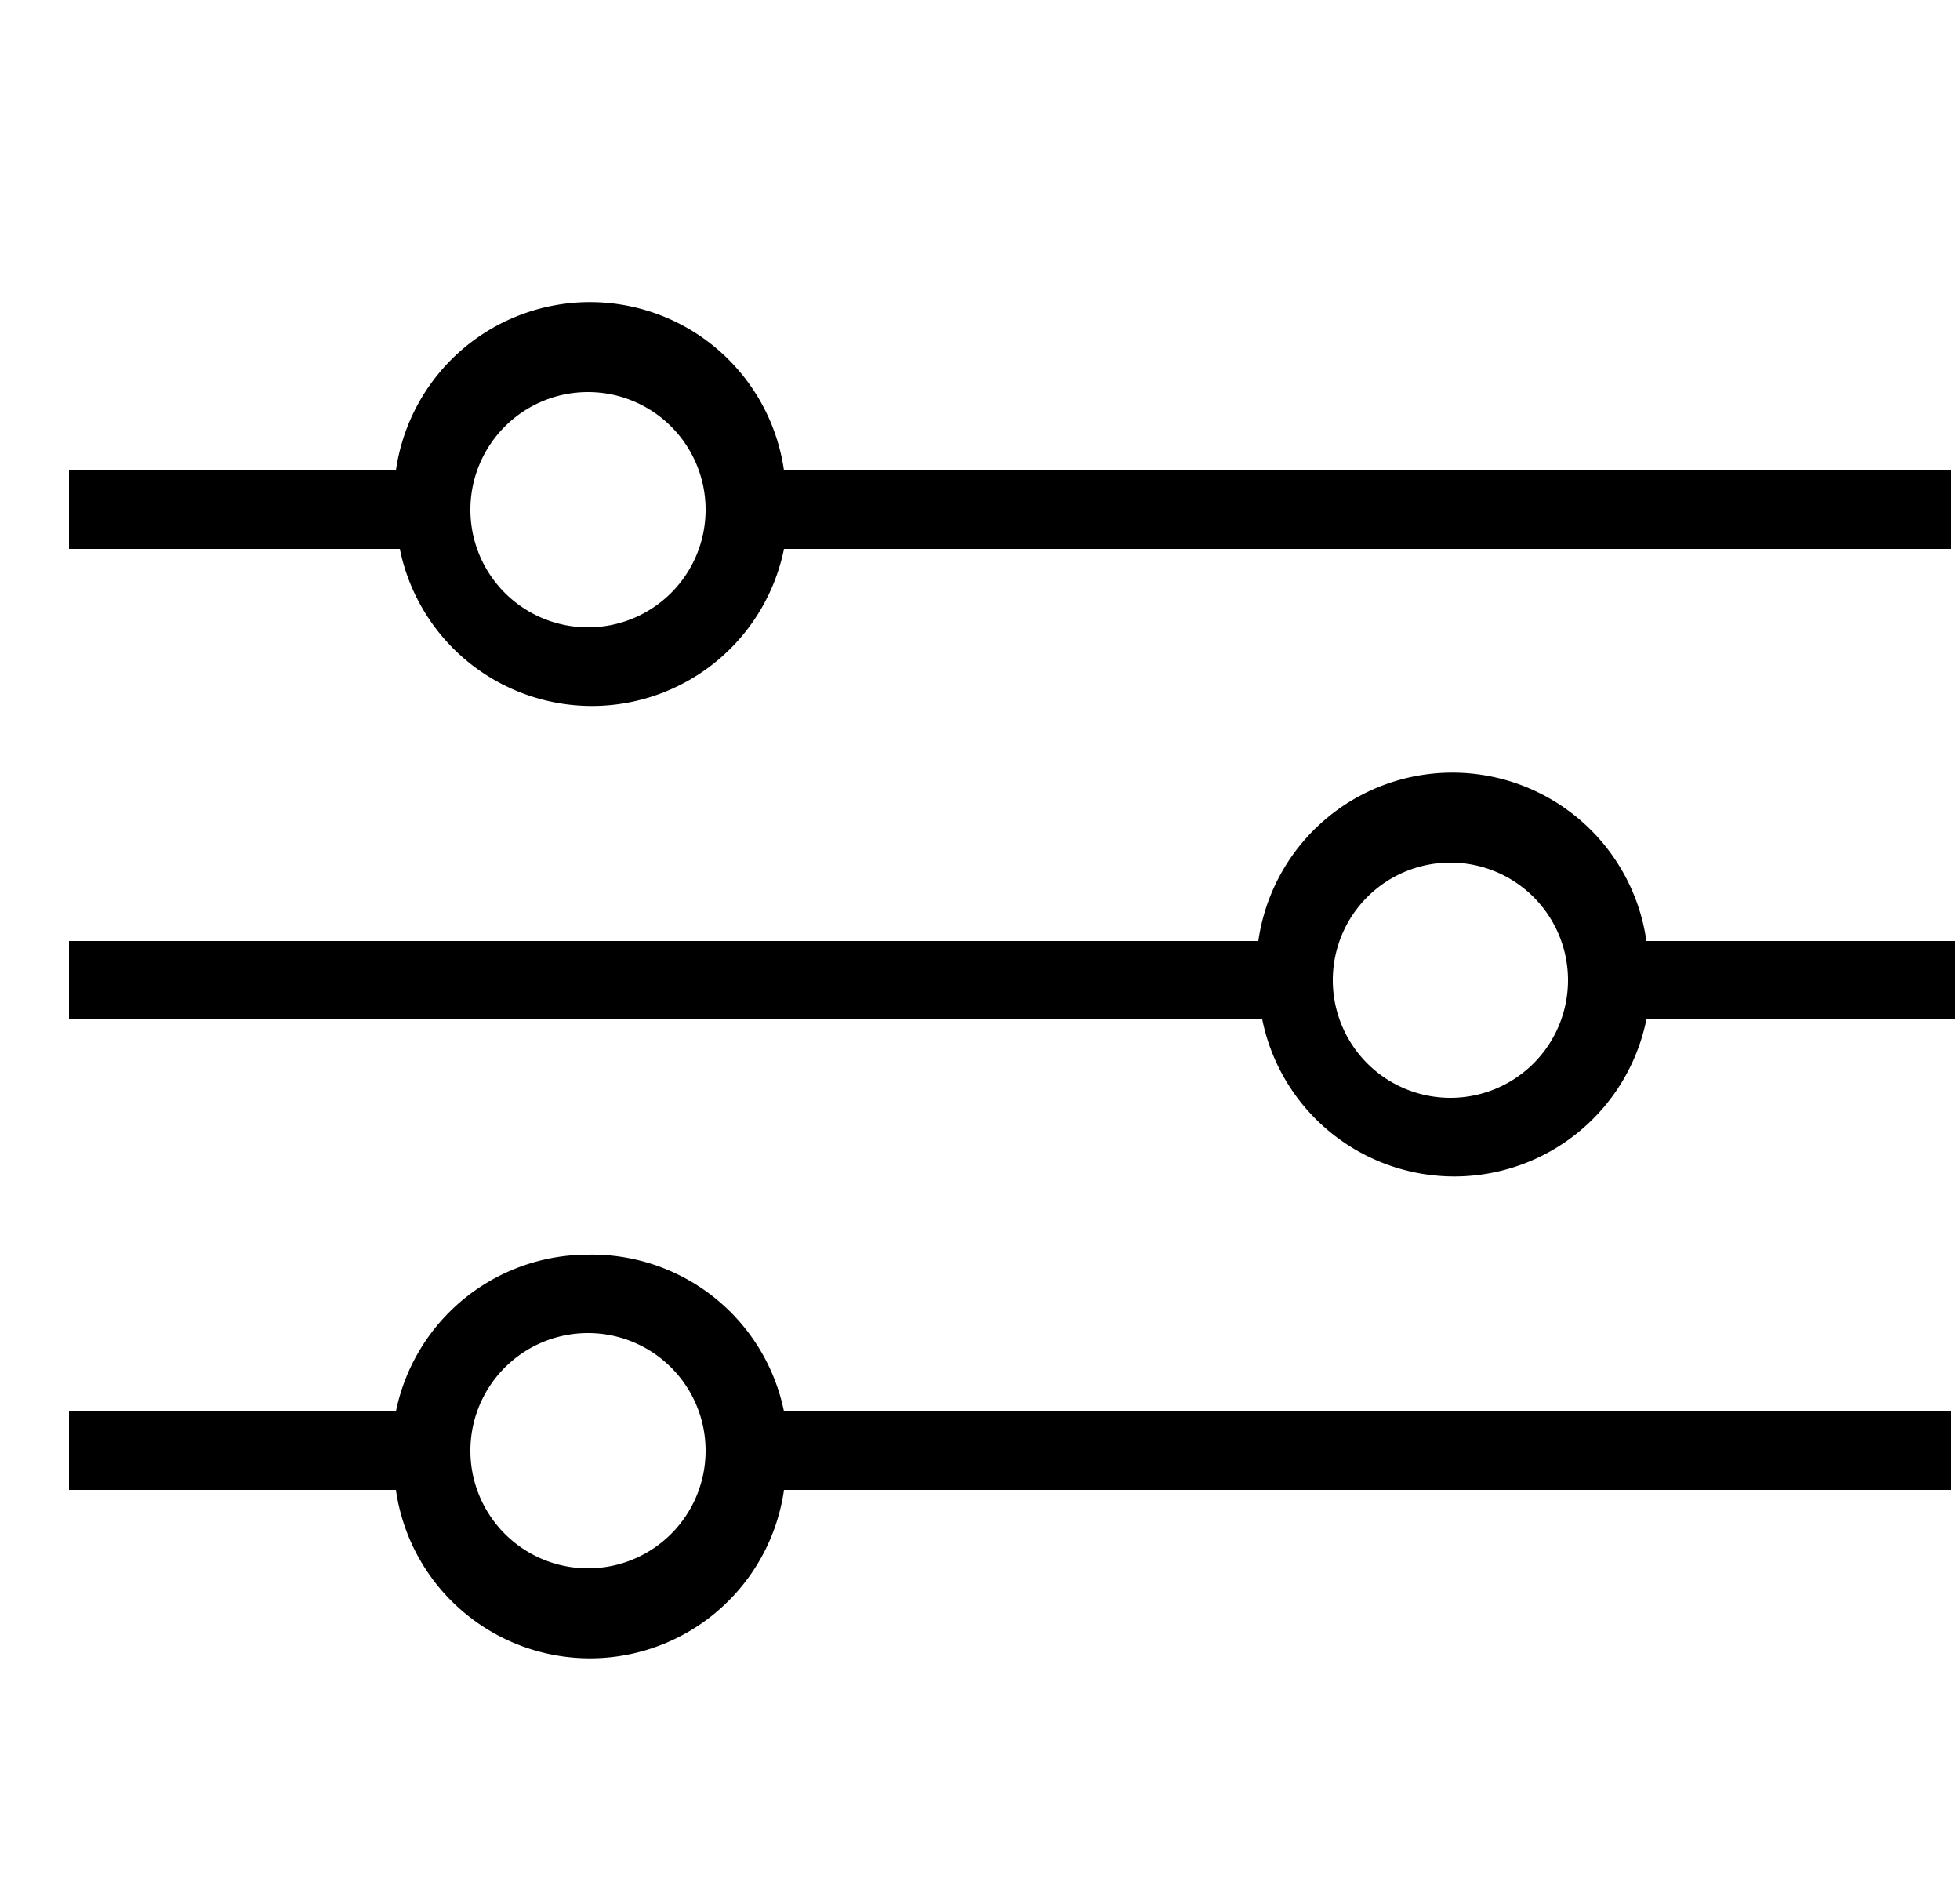 <svg xmlns="http://www.w3.org/2000/svg" width="25" height="24" viewBox="0 0 25 24">
  <path d="M10,7a2.5,2.5,0,0,1-4.9,0H.88V6H5.05A2.5,2.5,0,0,1,10,6H24.88V7ZM9,6.5A1.5,1.5,0,1,1,7.5,5,1.5,1.5,0,0,1,9,6.5ZM7.5,16a2.5,2.5,0,0,0-2.45,2H.88v1H5.05A2.5,2.5,0,0,0,10,19H24.88V18H10A2.5,2.5,0,0,0,7.5,16Zm0,4A1.5,1.5,0,1,0,6,18.5,1.5,1.5,0,0,0,7.5,20Zm8.55-7H.88V12H16.05A2.5,2.5,0,0,1,21,12h3.93v1H21a2.5,2.5,0,0,1-4.9,0ZM20,12.5A1.5,1.5,0,1,1,18.5,11,1.5,1.5,0,0,1,20,12.5Z" fill-rule="evenodd"/></svg>
